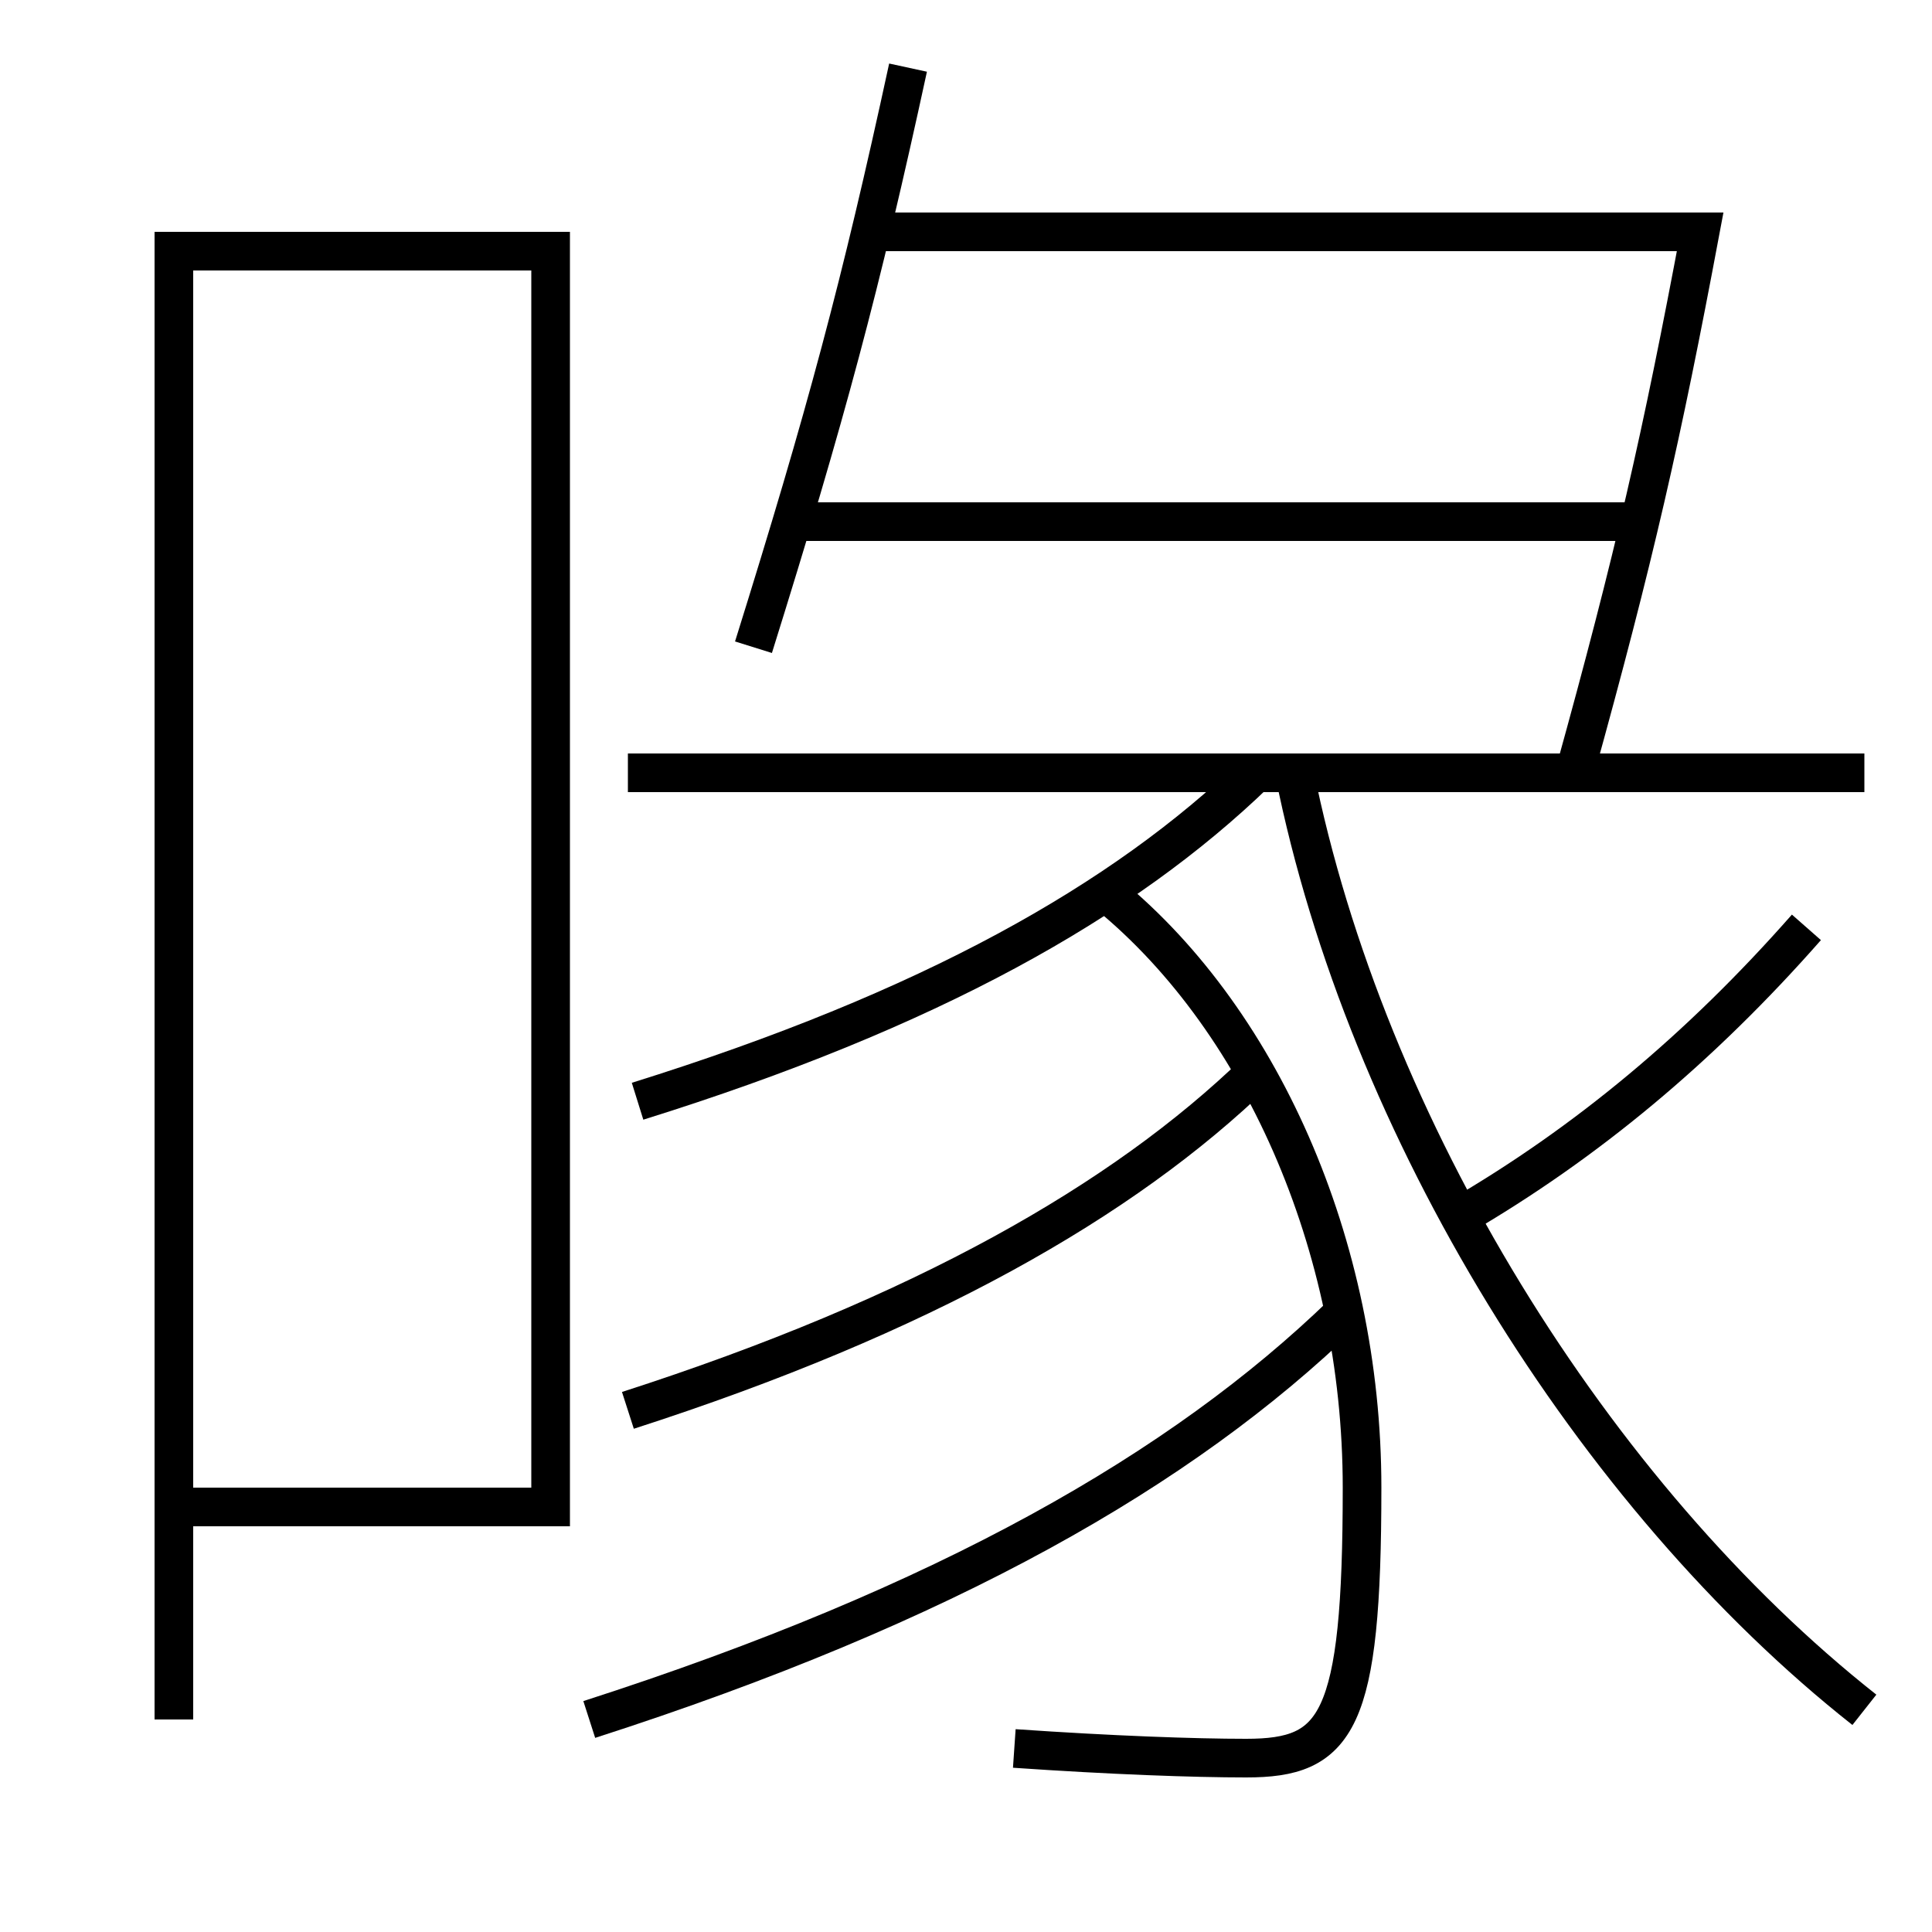 <?xml version='1.0' encoding='utf-8'?>
<svg xmlns="http://www.w3.org/2000/svg" height="100px" version="1.0" viewBox="0 0 100 100" width="100px" x="0px" y="0px">
<line fill="none" stroke="#000000" stroke-width="2" x1="32.5" x2="96.5" y1="40" y2="40" /><line fill="none" stroke="#000000" stroke-width="2" x1="85" x2="41" y1="27" y2="27" /><polyline fill="none" points="10,78 28.5,78 28.5,13 9,13 9,89" stroke="#000000" stroke-width="2" /><path d="M33,57 c15.117,-4.72 25.117,-10.345 32,-17" fill="none" stroke="#000000" stroke-width="2" /><path d="M52.5,90.5 c5.033,0.347 9.302,0.5 12,0.5 c4.712,0 6,-1.768 6,-14 c0,-12.576 -5.307,-24.511 -13.5,-31" fill="none" stroke="#000000" stroke-width="2" /><path d="M32.5,73 c15.221,-4.903 25.623,-10.847 32.5,-17.5" fill="none" stroke="#000000" stroke-width="2" /><path d="M30.5,89 c18.495,-5.951 30.683,-12.951 39,-21" fill="none" stroke="#000000" stroke-width="2" /><path d="M93.5,48 c-5.48,6.229 -11.39,11.158 -18,15" fill="none" stroke="#000000" stroke-width="2" /><path d="M67,40 c3.692,18.39 15.482,37.435 29.5,48.5" fill="none" stroke="#000000" stroke-width="2" /><path d="M81.5,40 c3.098,-11.168 4.516,-17.425 6.5,-28 h-43.0" fill="none" stroke="#000000" stroke-width="2" /><path d="M39,33.5 c3.748,-11.994 5.542,-18.665 8,-30" fill="none" stroke="#000000" stroke-width="2" /></svg>